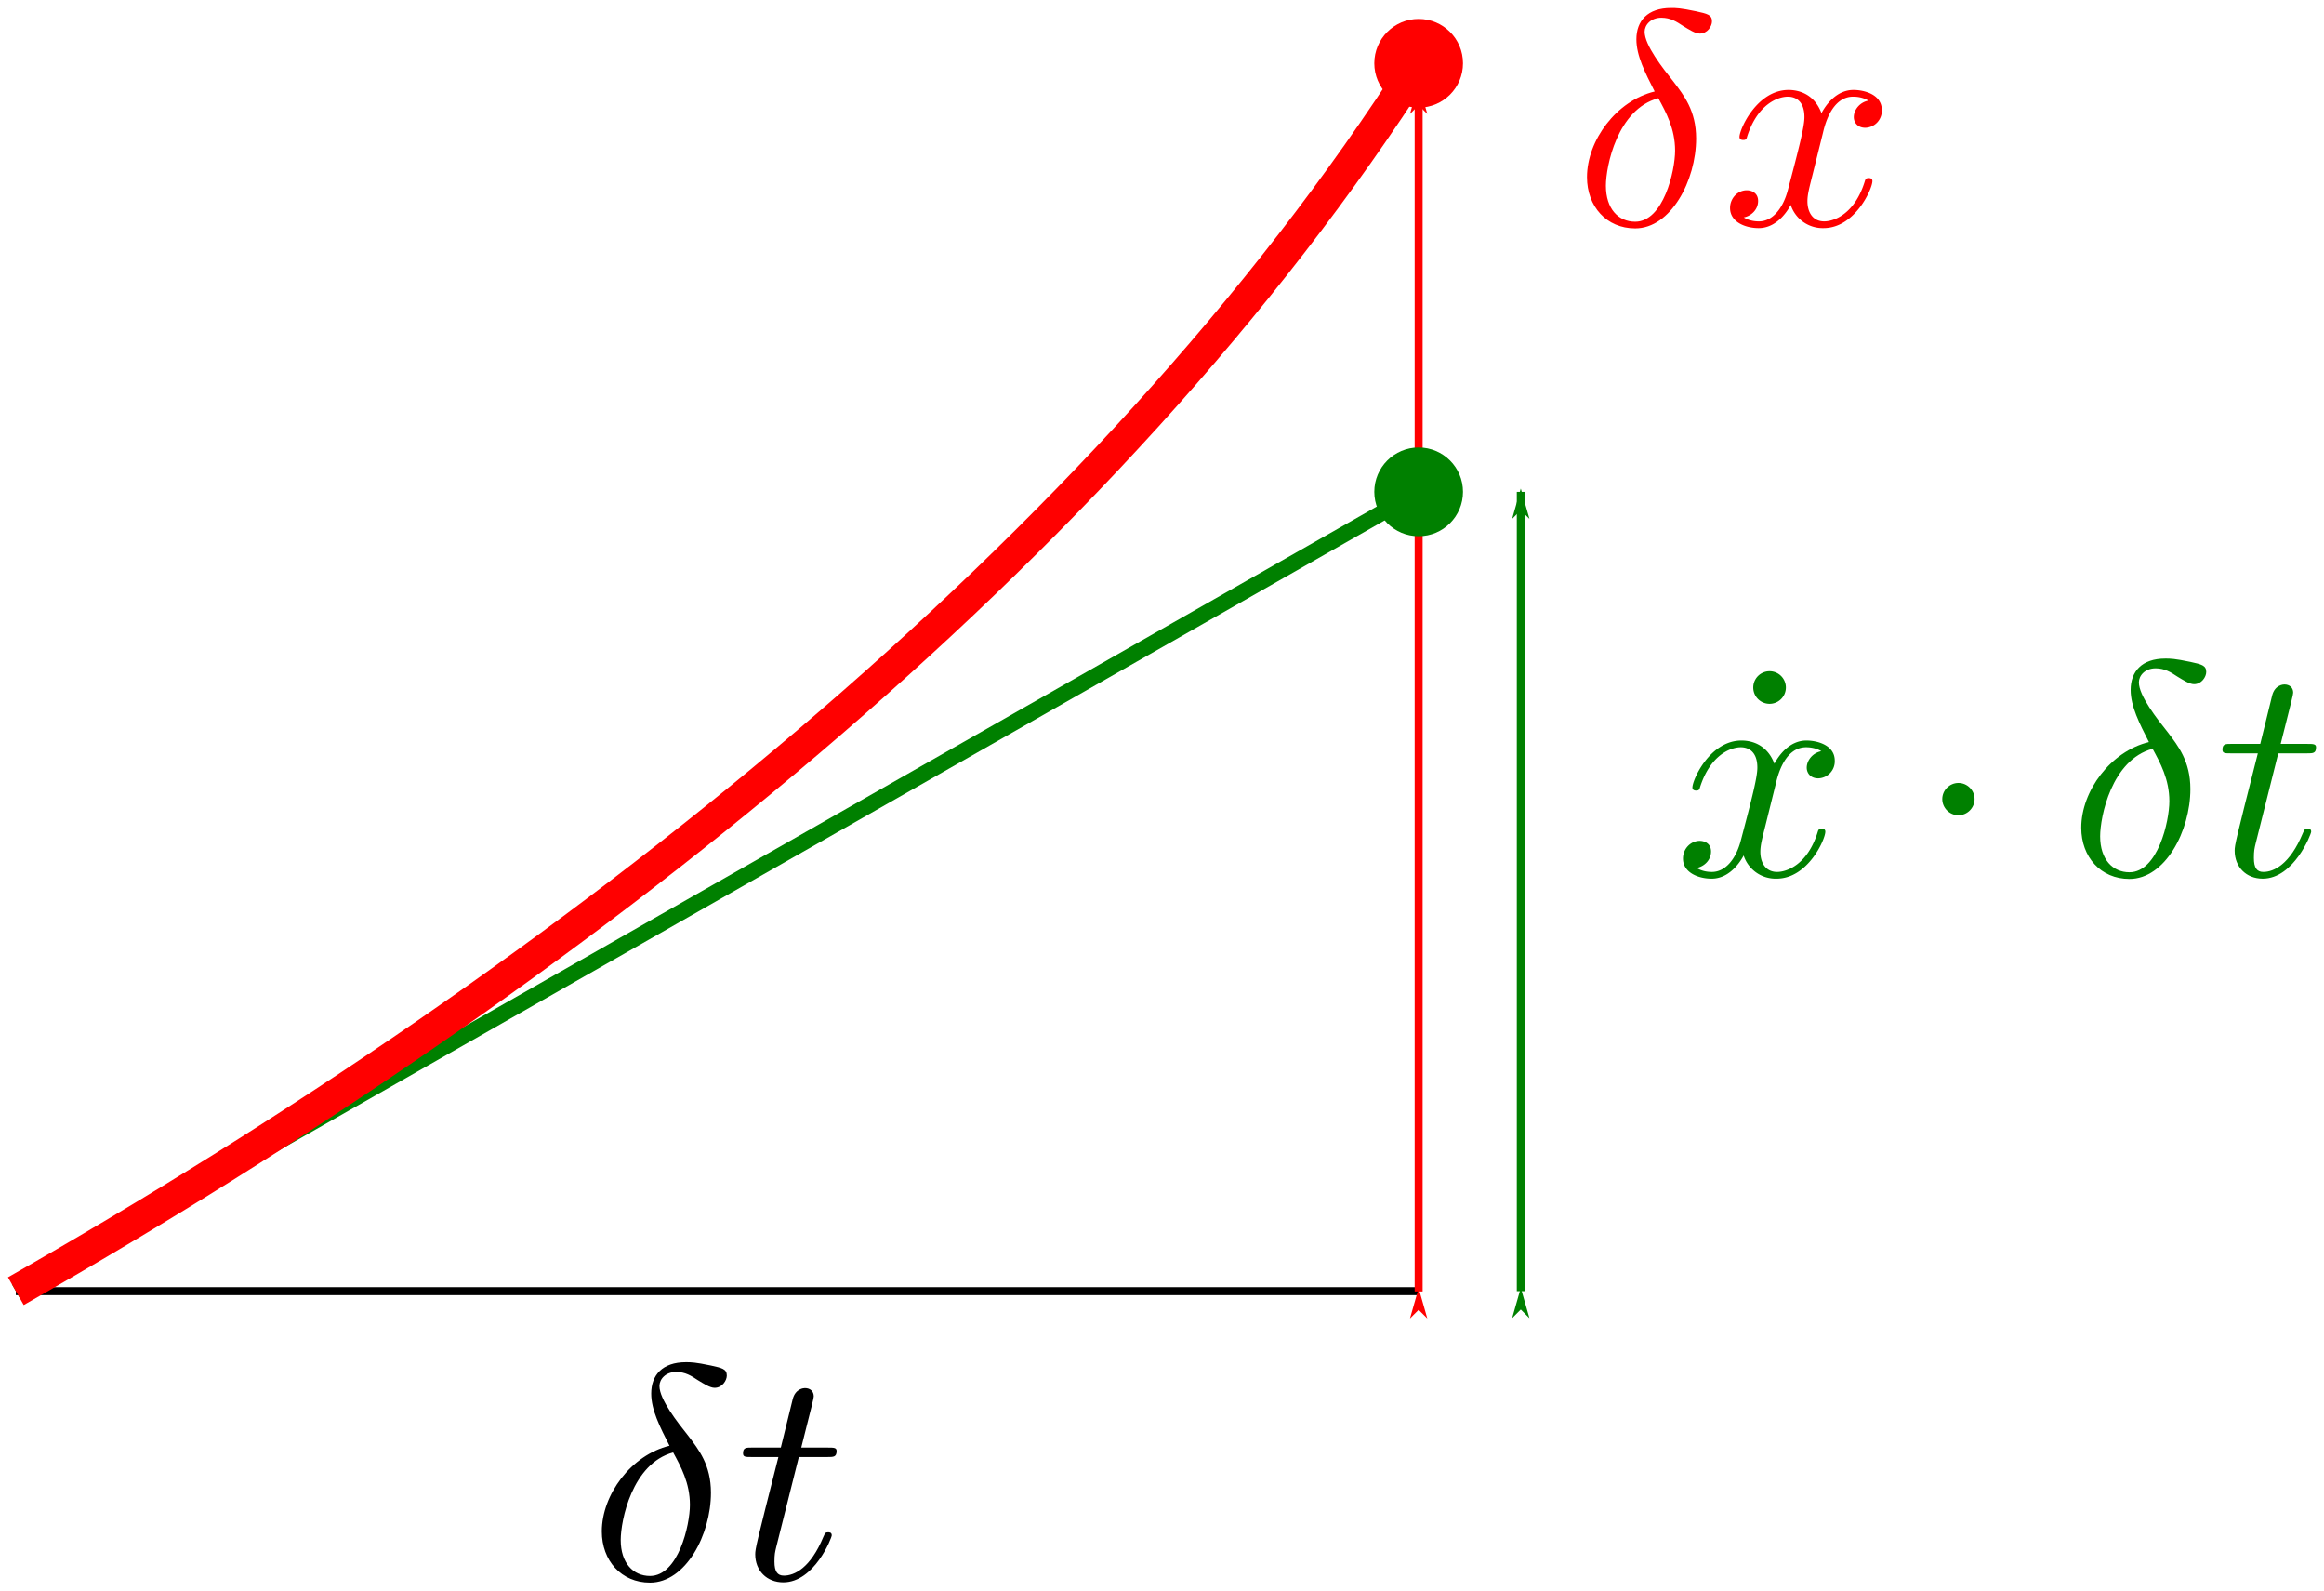 <svg width="145.85" height="99.795" xmlns="http://www.w3.org/2000/svg" xmlns:xlink="http://www.w3.org/1999/xlink">
<defs>
<path id="a" d="M3.156-5.224C1.662-4.866.502-3.312.502-1.865c0 1.148.765 2.008 1.89 2.008 1.398 0 2.39-1.877 2.39-3.526 0-1.088-.478-1.686-.885-2.224-.43-.538-1.135-1.435-1.135-1.96 0-.264.239-.55.657-.55.359 0 .598.155.85.322.238.144.477.3.657.3.298 0 .478-.288.478-.48 0-.262-.191-.298-.622-.394-.622-.131-.789-.131-.98-.131-.933 0-1.363.514-1.363 1.231 0 .646.347 1.315.717 2.045zm.144.263c.299.55.657 1.195.657 2.056 0 .789-.454 2.786-1.566 2.786-.657 0-1.148-.503-1.148-1.411 0-.753.443-3 2.057-3.431z"/>
<path id="e" d="M2.463-4.782h1.124c.239 0 .358 0 .358-.24 0-.13-.12-.13-.334-.13H2.558c.43-1.698.49-1.937.49-2.01 0-.202-.143-.322-.346-.322-.036 0-.37.012-.478.43l-.467 1.901H.634c-.24 0-.359 0-.359.227 0 .144.096.144.335.144h1.052C.8-1.387.753-1.184.753-.968c0 .645.455 1.1 1.1 1.1 1.22 0 1.901-1.746 1.901-1.842 0-.12-.096-.12-.143-.12-.108 0-.12.037-.18.168-.514 1.244-1.147 1.53-1.554 1.53-.251 0-.37-.155-.37-.55 0-.286.023-.37.071-.573z"/>
<path id="b" d="M3.993-3.61c.072-.311.347-1.411 1.184-1.411.06 0 .346 0 .597.155-.334.06-.573.359-.573.646 0 .191.131.418.454.418a.667.667 0 0 0 .645-.693c0-.622-.705-.79-1.111-.79-.694 0-1.112.634-1.256.91-.299-.79-.944-.91-1.29-.91-1.244 0-1.926 1.543-1.926 1.842 0 .12.12.12.144.12.095 0 .131-.024.155-.132.407-1.267 1.196-1.566 1.602-1.566.227 0 .646.107.646.8 0 .371-.203 1.172-.646 2.846-.191.741-.61 1.243-1.136 1.243-.071 0-.346 0-.597-.155.299-.06.562-.31.562-.646 0-.322-.263-.418-.443-.418-.358 0-.657.31-.657.693 0 .55.597.79 1.124.79.789 0 1.219-.837 1.255-.91a1.32 1.32 0 0 0 1.291.91C5.248.131 5.93-1.412 5.93-1.71c0-.12-.108-.12-.144-.12-.107 0-.131.049-.155.132C5.236-.418 4.423-.132 4.04-.132c-.466 0-.658-.382-.658-.789 0-.263.072-.526.204-1.052z"/>
<path id="c" d="M2.295-7.364a.64.64 0 0 0-1.28 0 .64.64 0 0 0 1.28 0z"/>
<path id="d" d="M2.295-2.989c0-.347-.287-.633-.633-.633s-.634.286-.634.633.287.634.634.634.633-.287.633-.634z"/>
<marker id="f" overflow="visible" orient="auto">
<path d="m-10 0-4 4L0 0l-14-4z" fill="green" fill-rule="evenodd" stroke="green" stroke-width=".8pt"/>
</marker>
<marker id="g" overflow="visible" orient="auto">
<path d="m10 0 4-4L0 0l14 4z" fill="green" fill-rule="evenodd" stroke="green" stroke-width=".8pt"/>
</marker>
<marker id="h" overflow="visible" orient="auto">
<path d="m-10 0-4 4L0 0l-14-4z" fill="red" fill-rule="evenodd" stroke="red" stroke-width=".8pt"/>
</marker>
<marker id="i" overflow="visible" orient="auto">
<path d="m10 0 4-4L0 0l14 4z" fill="red" fill-rule="evenodd" stroke="red" stroke-width=".8pt"/>
</marker>
</defs>
<path d="m.995 81.008 88.037-50.149" color="#000" fill="none" stroke="green"/>
<path d="M.995 81.008h88.037" fill="none" stroke="#000" stroke-width=".5" style="font-variation-settings:normal"/>
<g transform="matrix(1.6 0 0 1.6 -218.953 -127.116)" fill="red" stroke-width=".833">
<use x="198.592" y="88.26" width="100%" height="100%" xlink:href="#a"/>
<use x="204.358" y="88.26" width="100%" height="100%" xlink:href="#b"/>
</g>
<g transform="matrix(1.6 0 0 1.6 -258.344 -86.299)" fill="green" stroke-width=".833">
<use x="229.219" y="88.26" width="100%" height="100%" xlink:href="#c"/>
<use x="227.131" y="88.26" width="100%" height="100%" xlink:href="#b"/>
<use x="236.62" y="88.26" width="100%" height="100%" xlink:href="#d"/>
<use x="242.598" y="88.26" width="100%" height="100%" xlink:href="#a"/>
<use x="248.364" y="88.26" width="100%" height="100%" xlink:href="#e"/>
</g>
<g transform="matrix(1.6 0 0 1.6 -351.19 -42.151)" stroke-width=".833">
<use x="242.598" y="88.26" width="100%" height="100%" xlink:href="#a"/>
<use x="248.364" y="88.26" width="100%" height="100%" xlink:href="#e"/>
</g>
<path d="M.995 81.008C35.781 61.193 69.482 34.593 89.032 3.971" color="#000" fill="none" stroke="red" stroke-width="2"/>
<circle cx="89.032" cy="3.971" fill="red" r="2.783"/>
<path d="M95.442 81.008V30.859" fill="none" marker-end="url(#f)" marker-start="url(#g)" stroke="green" stroke-width=".5" style="font-variation-settings:normal"/>
<path d="M89.032 81.026V5.455" fill="none" marker-end="url(#h)" marker-start="url(#i)" stroke="red" stroke-width=".5" style="font-variation-settings:normal"/>
<circle cx="89.032" cy="30.859" fill="green" r="2.783"/>
</svg>

